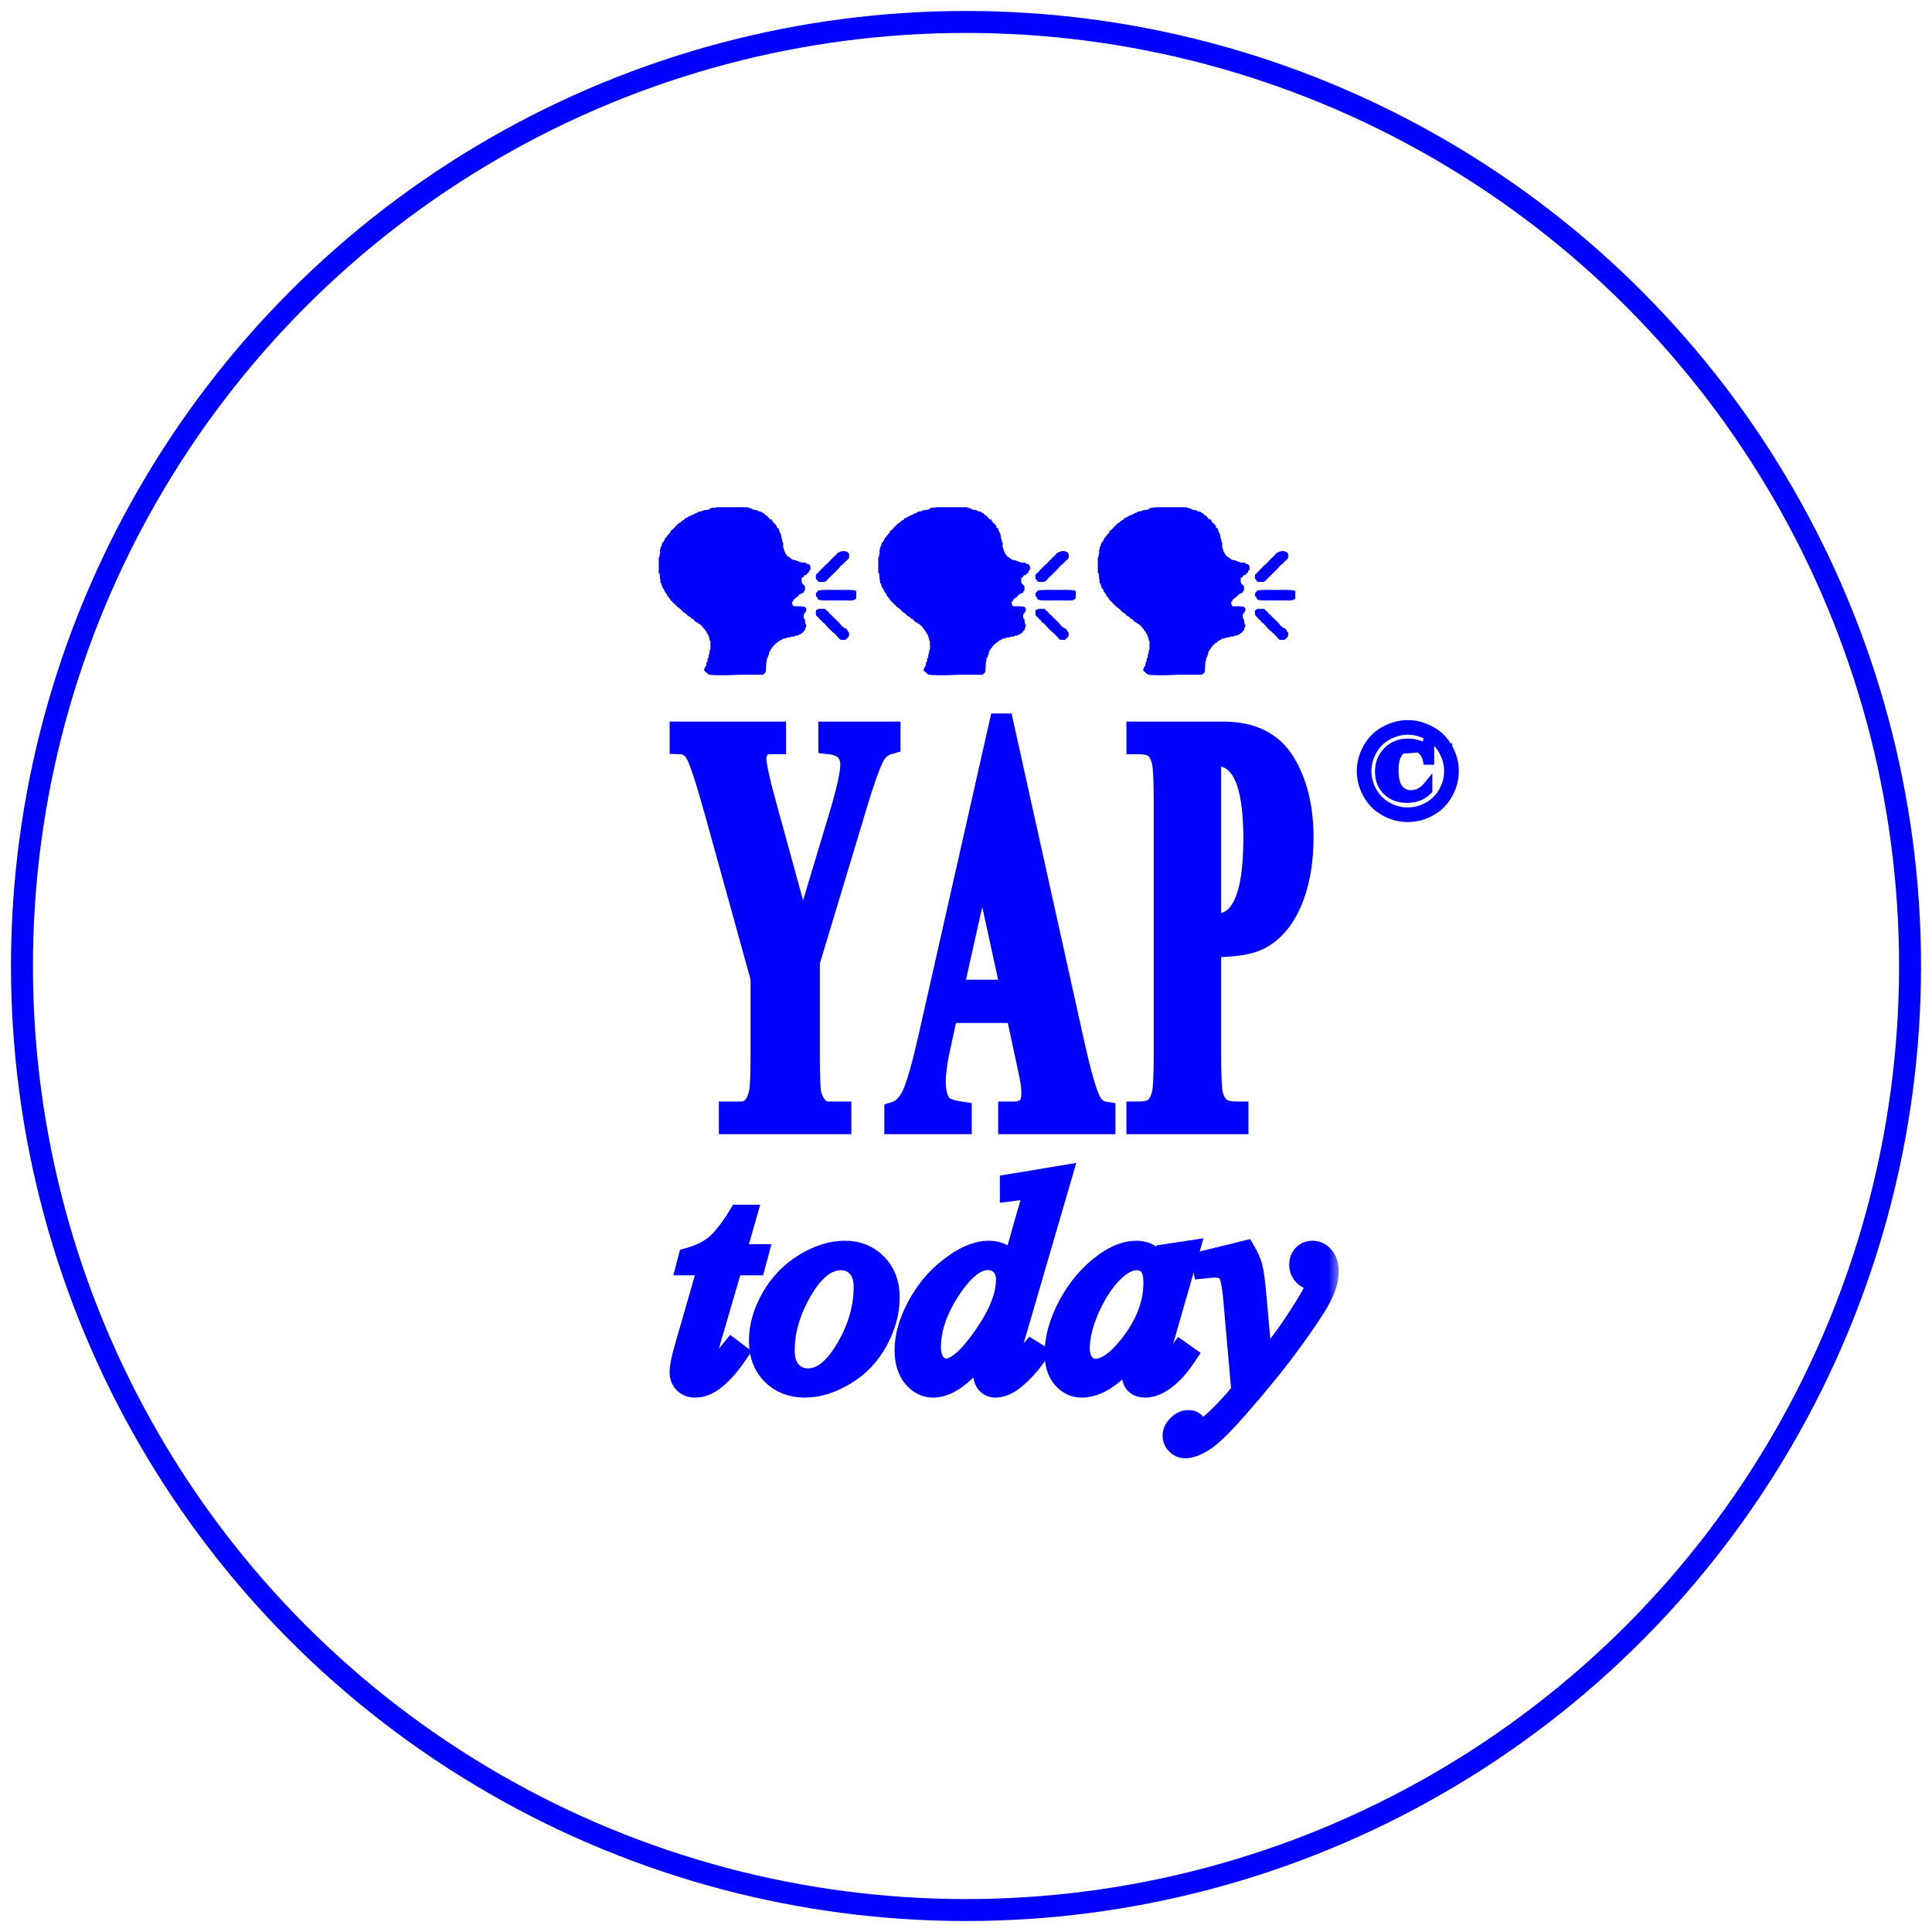 <svg width="88" height="88" viewBox="0 0 88 88" fill="none" xmlns="http://www.w3.org/2000/svg">
<circle cx="44" cy="44" r="43" stroke="#0000FF"/>
<mask id="path-2-outside-1_98_1067" maskUnits="userSpaceOnUse" x="30" y="32" width="31" height="35" fill="black">
<rect fill="white" x="30" y="32" width="31" height="35"/>
<path d="M33.964 55.372L33.448 57.172H34.486L34.374 57.589H33.342L32.204 61.492C32.081 61.911 32.019 62.182 32.019 62.305C32.019 62.38 32.036 62.438 32.072 62.477C32.107 62.517 32.149 62.537 32.197 62.537C32.308 62.537 32.453 62.46 32.634 62.305C32.74 62.217 32.976 61.946 33.342 61.492L33.56 61.657C33.154 62.248 32.771 62.665 32.409 62.907C32.162 63.075 31.913 63.159 31.662 63.159C31.468 63.159 31.309 63.099 31.185 62.98C31.062 62.857 31 62.7 31 62.511C31 62.272 31.071 61.908 31.212 61.419L32.316 57.589H31.317L31.384 57.331C31.869 57.198 32.272 57.002 32.594 56.742C32.916 56.477 33.276 56.021 33.673 55.372H33.964Z"/>
<path d="M40.48 59.084C40.48 59.745 40.303 60.4 39.951 61.048C39.602 61.697 39.115 62.211 38.489 62.59C37.862 62.969 37.254 63.159 36.663 63.159C36.059 63.159 35.565 62.967 35.181 62.583C34.802 62.195 34.612 61.695 34.612 61.081C34.612 60.433 34.797 59.783 35.168 59.13C35.543 58.477 36.041 57.961 36.663 57.582C37.289 57.203 37.893 57.013 38.475 57.013C39.058 57.013 39.536 57.205 39.911 57.589C40.29 57.972 40.48 58.471 40.48 59.084ZM39.382 58.627C39.382 58.217 39.28 57.904 39.077 57.688C38.879 57.467 38.621 57.357 38.303 57.357C37.655 57.357 37.057 57.822 36.511 58.753C35.968 59.679 35.697 60.601 35.697 61.518C35.697 61.937 35.803 62.261 36.014 62.491C36.226 62.715 36.493 62.828 36.815 62.828C37.437 62.828 38.019 62.367 38.561 61.445C39.108 60.519 39.382 59.58 39.382 58.627Z"/>
<path d="M48.319 53.593L46.043 61.399C45.92 61.822 45.858 62.1 45.858 62.233C45.858 62.277 45.876 62.319 45.911 62.358C45.951 62.398 45.99 62.418 46.03 62.418C46.087 62.418 46.156 62.389 46.235 62.332C46.385 62.226 46.637 61.961 46.989 61.538L47.214 61.677C46.897 62.118 46.575 62.475 46.248 62.749C45.927 63.022 45.624 63.159 45.342 63.159C45.192 63.159 45.069 63.106 44.972 63C44.875 62.894 44.826 62.744 44.826 62.55C44.826 62.299 44.892 61.961 45.025 61.538L45.283 60.718C44.643 61.706 44.061 62.389 43.536 62.769C43.175 63.029 42.828 63.159 42.498 63.159C42.162 63.159 41.869 63.011 41.618 62.715C41.371 62.416 41.247 62.01 41.247 61.498C41.247 60.841 41.457 60.14 41.876 59.395C42.295 58.649 42.848 58.043 43.536 57.575C44.079 57.2 44.577 57.013 45.031 57.013C45.269 57.013 45.474 57.062 45.647 57.159C45.819 57.256 45.988 57.417 46.156 57.642L46.804 55.339C46.853 55.176 46.892 55.046 46.923 54.949C46.976 54.773 47.003 54.627 47.003 54.512C47.003 54.42 46.97 54.343 46.903 54.281C46.811 54.206 46.692 54.168 46.546 54.168C46.445 54.168 46.277 54.184 46.043 54.215V53.97L48.319 53.593ZM45.865 58.29C45.865 58.008 45.783 57.78 45.62 57.608C45.457 57.436 45.25 57.35 44.998 57.35C44.443 57.35 43.863 57.809 43.258 58.726C42.659 59.644 42.359 60.521 42.359 61.359C42.359 61.69 42.431 61.944 42.577 62.12C42.722 62.292 42.897 62.378 43.1 62.378C43.558 62.378 44.134 61.882 44.826 60.89C45.519 59.897 45.865 59.031 45.865 58.29Z"/>
<path d="M54.121 57.013L52.831 61.498L52.685 62.1C52.672 62.158 52.666 62.206 52.666 62.246C52.666 62.316 52.688 62.378 52.732 62.431C52.767 62.471 52.811 62.491 52.864 62.491C52.921 62.491 52.996 62.455 53.089 62.385C53.261 62.257 53.49 61.992 53.777 61.591L54.002 61.75C53.697 62.208 53.384 62.559 53.062 62.801C52.74 63.04 52.443 63.159 52.169 63.159C51.98 63.159 51.836 63.11 51.739 63.013C51.647 62.921 51.6 62.784 51.6 62.603C51.6 62.387 51.649 62.102 51.746 61.75L51.885 61.254C51.307 62.008 50.776 62.535 50.291 62.835C49.942 63.051 49.6 63.159 49.265 63.159C48.943 63.159 48.665 63.026 48.432 62.762C48.198 62.493 48.081 62.125 48.081 61.657C48.081 60.956 48.291 60.217 48.709 59.441C49.133 58.66 49.669 58.036 50.317 57.569C50.824 57.198 51.303 57.013 51.752 57.013C52.022 57.013 52.244 57.084 52.421 57.225C52.602 57.366 52.738 57.6 52.831 57.926L53.069 57.172L54.121 57.013ZM51.766 57.357C51.483 57.357 51.184 57.489 50.866 57.754C50.416 58.129 50.015 58.684 49.662 59.421C49.314 60.158 49.139 60.824 49.139 61.419C49.139 61.719 49.214 61.957 49.364 62.133C49.514 62.305 49.686 62.391 49.88 62.391C50.361 62.391 50.884 62.036 51.448 61.326C52.202 60.383 52.58 59.414 52.58 58.422C52.58 58.047 52.507 57.776 52.361 57.608C52.216 57.441 52.017 57.357 51.766 57.357Z"/>
<path d="M56.701 57.013C56.851 57.269 56.955 57.509 57.012 57.734C57.069 57.955 57.127 58.391 57.184 59.044L57.475 62.299C57.739 61.981 58.123 61.478 58.626 60.791C58.868 60.455 59.168 59.999 59.526 59.421C59.742 59.068 59.874 58.821 59.923 58.68C59.949 58.61 59.962 58.537 59.962 58.462C59.962 58.413 59.947 58.374 59.916 58.343C59.885 58.312 59.803 58.277 59.671 58.237C59.543 58.193 59.435 58.116 59.347 58.005C59.263 57.891 59.221 57.761 59.221 57.615C59.221 57.434 59.274 57.289 59.38 57.178C59.486 57.068 59.618 57.013 59.777 57.013C59.971 57.013 60.136 57.095 60.273 57.258C60.41 57.417 60.478 57.637 60.478 57.919C60.478 58.268 60.359 58.667 60.121 59.117C59.883 59.562 59.424 60.248 58.745 61.174C58.066 62.1 57.243 63.11 56.278 64.204C55.611 64.958 55.118 65.432 54.796 65.626C54.474 65.825 54.198 65.924 53.969 65.924C53.832 65.924 53.713 65.871 53.611 65.765C53.506 65.664 53.453 65.545 53.453 65.408C53.453 65.236 53.526 65.079 53.671 64.938C53.812 64.797 53.967 64.727 54.134 64.727C54.222 64.727 54.295 64.746 54.352 64.786C54.388 64.808 54.427 64.87 54.471 64.971C54.511 65.077 54.549 65.148 54.584 65.183C54.606 65.205 54.633 65.216 54.663 65.216C54.69 65.216 54.736 65.194 54.802 65.15C55.045 65 55.327 64.762 55.649 64.436C56.072 64.003 56.386 63.651 56.588 63.377L56.218 59.183C56.156 58.49 56.064 58.069 55.94 57.919C55.817 57.769 55.609 57.694 55.318 57.694C55.226 57.694 55.06 57.708 54.822 57.734L54.763 57.489L56.701 57.013Z"/>
<path d="M40.514 33.367V33.853C40.218 33.932 39.991 34.102 39.833 34.365C39.612 34.732 39.264 35.734 38.787 37.369L36.842 43.812V48.116C36.842 49.034 36.867 49.607 36.915 49.835C36.964 50.053 37.059 50.25 37.2 50.425C37.345 50.591 37.537 50.675 37.775 50.675H38.278V51.16H33.244V50.675H33.713C33.978 50.675 34.187 50.583 34.342 50.399C34.456 50.276 34.547 50.067 34.613 49.769C34.661 49.559 34.686 49.008 34.686 48.116V44.547L32.575 36.923C32.157 35.419 31.861 34.535 31.689 34.273C31.517 34.002 31.288 33.862 31.001 33.853V33.367H35.301V33.853H35.109C34.849 33.853 34.666 33.927 34.56 34.076C34.459 34.225 34.408 34.382 34.408 34.548C34.408 34.863 34.584 35.655 34.937 36.923L36.558 42.815L38.172 37.448C38.573 36.136 38.774 35.266 38.774 34.837C38.774 34.601 38.717 34.404 38.602 34.246C38.452 34.028 38.176 33.897 37.775 33.853V33.367H40.514Z"/>
<path d="M46.309 46.095H43.14L42.763 47.827C42.64 48.404 42.578 48.881 42.578 49.257C42.578 49.756 42.679 50.123 42.882 50.36C43.001 50.5 43.295 50.605 43.762 50.675V51.16H40.779V50.675C41.1 50.578 41.365 50.316 41.572 49.887C41.78 49.45 42.035 48.553 42.34 47.197L45.548 33H45.674L48.909 47.591C49.218 48.973 49.471 49.843 49.67 50.202C49.82 50.473 50.031 50.631 50.305 50.675V51.16H45.965V50.675H46.144C46.492 50.675 46.737 50.578 46.878 50.386C46.975 50.246 47.023 50.045 47.023 49.782C47.023 49.625 47.01 49.463 46.984 49.297C46.975 49.218 46.909 48.89 46.785 48.313L46.309 46.095ZM46.084 45.124L44.748 38.996L43.372 45.124H46.084Z"/>
<path d="M55.122 43.103V48.037C55.122 48.999 55.151 49.607 55.208 49.861C55.27 50.106 55.375 50.303 55.525 50.451C55.68 50.6 55.96 50.675 56.365 50.675V51.16H51.807V50.675C52.222 50.675 52.502 50.6 52.648 50.451C52.798 50.294 52.901 50.093 52.959 49.848C53.02 49.603 53.051 48.999 53.051 48.037V36.49C53.051 35.528 53.02 34.925 52.959 34.679C52.901 34.426 52.798 34.225 52.648 34.076C52.498 33.927 52.218 33.853 51.807 33.853V33.367H55.717C57.005 33.367 57.929 33.822 58.489 34.732C59.049 35.642 59.329 36.779 59.329 38.144C59.329 39.298 59.148 40.287 58.787 41.109C58.425 41.931 57.927 42.491 57.292 42.789C56.864 42.998 56.141 43.103 55.122 43.103ZM55.122 34.391V42.08C55.267 42.097 55.378 42.106 55.453 42.106C55.991 42.106 56.405 41.791 56.696 41.161C56.987 40.523 57.133 39.539 57.133 38.209C57.133 36.888 56.987 35.922 56.696 35.309C56.405 34.697 55.971 34.391 55.393 34.391H55.122Z"/>
</mask>
<path d="M33.964 55.372L33.448 57.172H34.486L34.374 57.589H33.342L32.204 61.492C32.081 61.911 32.019 62.182 32.019 62.305C32.019 62.38 32.036 62.438 32.072 62.477C32.107 62.517 32.149 62.537 32.197 62.537C32.308 62.537 32.453 62.46 32.634 62.305C32.74 62.217 32.976 61.946 33.342 61.492L33.56 61.657C33.154 62.248 32.771 62.665 32.409 62.907C32.162 63.075 31.913 63.159 31.662 63.159C31.468 63.159 31.309 63.099 31.185 62.98C31.062 62.857 31 62.7 31 62.511C31 62.272 31.071 61.908 31.212 61.419L32.316 57.589H31.317L31.384 57.331C31.869 57.198 32.272 57.002 32.594 56.742C32.916 56.477 33.276 56.021 33.673 55.372H33.964Z" fill="#0000FF"/>
<path d="M40.48 59.084C40.48 59.745 40.303 60.4 39.951 61.048C39.602 61.697 39.115 62.211 38.489 62.59C37.862 62.969 37.254 63.159 36.663 63.159C36.059 63.159 35.565 62.967 35.181 62.583C34.802 62.195 34.612 61.695 34.612 61.081C34.612 60.433 34.797 59.783 35.168 59.13C35.543 58.477 36.041 57.961 36.663 57.582C37.289 57.203 37.893 57.013 38.475 57.013C39.058 57.013 39.536 57.205 39.911 57.589C40.29 57.972 40.48 58.471 40.48 59.084ZM39.382 58.627C39.382 58.217 39.28 57.904 39.077 57.688C38.879 57.467 38.621 57.357 38.303 57.357C37.655 57.357 37.057 57.822 36.511 58.753C35.968 59.679 35.697 60.601 35.697 61.518C35.697 61.937 35.803 62.261 36.014 62.491C36.226 62.715 36.493 62.828 36.815 62.828C37.437 62.828 38.019 62.367 38.561 61.445C39.108 60.519 39.382 59.58 39.382 58.627Z" fill="#0000FF"/>
<path d="M48.319 53.593L46.043 61.399C45.92 61.822 45.858 62.1 45.858 62.233C45.858 62.277 45.876 62.319 45.911 62.358C45.951 62.398 45.99 62.418 46.03 62.418C46.087 62.418 46.156 62.389 46.235 62.332C46.385 62.226 46.637 61.961 46.989 61.538L47.214 61.677C46.897 62.118 46.575 62.475 46.248 62.749C45.927 63.022 45.624 63.159 45.342 63.159C45.192 63.159 45.069 63.106 44.972 63C44.875 62.894 44.826 62.744 44.826 62.55C44.826 62.299 44.892 61.961 45.025 61.538L45.283 60.718C44.643 61.706 44.061 62.389 43.536 62.769C43.175 63.029 42.828 63.159 42.498 63.159C42.162 63.159 41.869 63.011 41.618 62.715C41.371 62.416 41.247 62.01 41.247 61.498C41.247 60.841 41.457 60.14 41.876 59.395C42.295 58.649 42.848 58.043 43.536 57.575C44.079 57.2 44.577 57.013 45.031 57.013C45.269 57.013 45.474 57.062 45.647 57.159C45.819 57.256 45.988 57.417 46.156 57.642L46.804 55.339C46.853 55.176 46.892 55.046 46.923 54.949C46.976 54.773 47.003 54.627 47.003 54.512C47.003 54.42 46.97 54.343 46.903 54.281C46.811 54.206 46.692 54.168 46.546 54.168C46.445 54.168 46.277 54.184 46.043 54.215V53.97L48.319 53.593ZM45.865 58.29C45.865 58.008 45.783 57.78 45.62 57.608C45.457 57.436 45.25 57.35 44.998 57.35C44.443 57.35 43.863 57.809 43.258 58.726C42.659 59.644 42.359 60.521 42.359 61.359C42.359 61.69 42.431 61.944 42.577 62.12C42.722 62.292 42.897 62.378 43.1 62.378C43.558 62.378 44.134 61.882 44.826 60.89C45.519 59.897 45.865 59.031 45.865 58.29Z" fill="#0000FF"/>
<path d="M54.121 57.013L52.831 61.498L52.685 62.1C52.672 62.158 52.666 62.206 52.666 62.246C52.666 62.316 52.688 62.378 52.732 62.431C52.767 62.471 52.811 62.491 52.864 62.491C52.921 62.491 52.996 62.455 53.089 62.385C53.261 62.257 53.49 61.992 53.777 61.591L54.002 61.75C53.697 62.208 53.384 62.559 53.062 62.801C52.74 63.04 52.443 63.159 52.169 63.159C51.98 63.159 51.836 63.11 51.739 63.013C51.647 62.921 51.6 62.784 51.6 62.603C51.6 62.387 51.649 62.102 51.746 61.75L51.885 61.254C51.307 62.008 50.776 62.535 50.291 62.835C49.942 63.051 49.6 63.159 49.265 63.159C48.943 63.159 48.665 63.026 48.432 62.762C48.198 62.493 48.081 62.125 48.081 61.657C48.081 60.956 48.291 60.217 48.709 59.441C49.133 58.66 49.669 58.036 50.317 57.569C50.824 57.198 51.303 57.013 51.752 57.013C52.022 57.013 52.244 57.084 52.421 57.225C52.602 57.366 52.738 57.6 52.831 57.926L53.069 57.172L54.121 57.013ZM51.766 57.357C51.483 57.357 51.184 57.489 50.866 57.754C50.416 58.129 50.015 58.684 49.662 59.421C49.314 60.158 49.139 60.824 49.139 61.419C49.139 61.719 49.214 61.957 49.364 62.133C49.514 62.305 49.686 62.391 49.88 62.391C50.361 62.391 50.884 62.036 51.448 61.326C52.202 60.383 52.58 59.414 52.58 58.422C52.58 58.047 52.507 57.776 52.361 57.608C52.216 57.441 52.017 57.357 51.766 57.357Z" fill="#0000FF"/>
<path d="M56.701 57.013C56.851 57.269 56.955 57.509 57.012 57.734C57.069 57.955 57.127 58.391 57.184 59.044L57.475 62.299C57.739 61.981 58.123 61.478 58.626 60.791C58.868 60.455 59.168 59.999 59.526 59.421C59.742 59.068 59.874 58.821 59.923 58.68C59.949 58.61 59.962 58.537 59.962 58.462C59.962 58.413 59.947 58.374 59.916 58.343C59.885 58.312 59.803 58.277 59.671 58.237C59.543 58.193 59.435 58.116 59.347 58.005C59.263 57.891 59.221 57.761 59.221 57.615C59.221 57.434 59.274 57.289 59.38 57.178C59.486 57.068 59.618 57.013 59.777 57.013C59.971 57.013 60.136 57.095 60.273 57.258C60.41 57.417 60.478 57.637 60.478 57.919C60.478 58.268 60.359 58.667 60.121 59.117C59.883 59.562 59.424 60.248 58.745 61.174C58.066 62.1 57.243 63.11 56.278 64.204C55.611 64.958 55.118 65.432 54.796 65.626C54.474 65.825 54.198 65.924 53.969 65.924C53.832 65.924 53.713 65.871 53.611 65.765C53.506 65.664 53.453 65.545 53.453 65.408C53.453 65.236 53.526 65.079 53.671 64.938C53.812 64.797 53.967 64.727 54.134 64.727C54.222 64.727 54.295 64.746 54.352 64.786C54.388 64.808 54.427 64.87 54.471 64.971C54.511 65.077 54.549 65.148 54.584 65.183C54.606 65.205 54.633 65.216 54.663 65.216C54.69 65.216 54.736 65.194 54.802 65.15C55.045 65 55.327 64.762 55.649 64.436C56.072 64.003 56.386 63.651 56.588 63.377L56.218 59.183C56.156 58.49 56.064 58.069 55.94 57.919C55.817 57.769 55.609 57.694 55.318 57.694C55.226 57.694 55.06 57.708 54.822 57.734L54.763 57.489L56.701 57.013Z" fill="#0000FF"/>
<path d="M40.514 33.367V33.853C40.218 33.932 39.991 34.102 39.833 34.365C39.612 34.732 39.264 35.734 38.787 37.369L36.842 43.812V48.116C36.842 49.034 36.867 49.607 36.915 49.835C36.964 50.053 37.059 50.25 37.2 50.425C37.345 50.591 37.537 50.675 37.775 50.675H38.278V51.16H33.244V50.675H33.713C33.978 50.675 34.187 50.583 34.342 50.399C34.456 50.276 34.547 50.067 34.613 49.769C34.661 49.559 34.686 49.008 34.686 48.116V44.547L32.575 36.923C32.157 35.419 31.861 34.535 31.689 34.273C31.517 34.002 31.288 33.862 31.001 33.853V33.367H35.301V33.853H35.109C34.849 33.853 34.666 33.927 34.56 34.076C34.459 34.225 34.408 34.382 34.408 34.548C34.408 34.863 34.584 35.655 34.937 36.923L36.558 42.815L38.172 37.448C38.573 36.136 38.774 35.266 38.774 34.837C38.774 34.601 38.717 34.404 38.602 34.246C38.452 34.028 38.176 33.897 37.775 33.853V33.367H40.514Z" fill="#0000FF"/>
<path d="M46.309 46.095H43.14L42.763 47.827C42.64 48.404 42.578 48.881 42.578 49.257C42.578 49.756 42.679 50.123 42.882 50.36C43.001 50.5 43.295 50.605 43.762 50.675V51.16H40.779V50.675C41.1 50.578 41.365 50.316 41.572 49.887C41.78 49.45 42.035 48.553 42.34 47.197L45.548 33H45.674L48.909 47.591C49.218 48.973 49.471 49.843 49.67 50.202C49.82 50.473 50.031 50.631 50.305 50.675V51.16H45.965V50.675H46.144C46.492 50.675 46.737 50.578 46.878 50.386C46.975 50.246 47.023 50.045 47.023 49.782C47.023 49.625 47.01 49.463 46.984 49.297C46.975 49.218 46.909 48.89 46.785 48.313L46.309 46.095ZM46.084 45.124L44.748 38.996L43.372 45.124H46.084Z" fill="#0000FF"/>
<path d="M55.122 43.103V48.037C55.122 48.999 55.151 49.607 55.208 49.861C55.27 50.106 55.375 50.303 55.525 50.451C55.68 50.6 55.96 50.675 56.365 50.675V51.16H51.807V50.675C52.222 50.675 52.502 50.6 52.648 50.451C52.798 50.294 52.901 50.093 52.959 49.848C53.02 49.603 53.051 48.999 53.051 48.037V36.49C53.051 35.528 53.02 34.925 52.959 34.679C52.901 34.426 52.798 34.225 52.648 34.076C52.498 33.927 52.218 33.853 51.807 33.853V33.367H55.717C57.005 33.367 57.929 33.822 58.489 34.732C59.049 35.642 59.329 36.779 59.329 38.144C59.329 39.298 59.148 40.287 58.787 41.109C58.425 41.931 57.927 42.491 57.292 42.789C56.864 42.998 56.141 43.103 55.122 43.103ZM55.122 34.391V42.08C55.267 42.097 55.378 42.106 55.453 42.106C55.991 42.106 56.405 41.791 56.696 41.161C56.987 40.523 57.133 39.539 57.133 38.209C57.133 36.888 56.987 35.922 56.696 35.309C56.405 34.697 55.971 34.391 55.393 34.391H55.122Z" fill="#0000FF"/>
<path d="M33.964 55.372L33.448 57.172H34.486L34.374 57.589H33.342L32.204 61.492C32.081 61.911 32.019 62.182 32.019 62.305C32.019 62.38 32.036 62.438 32.072 62.477C32.107 62.517 32.149 62.537 32.197 62.537C32.308 62.537 32.453 62.46 32.634 62.305C32.74 62.217 32.976 61.946 33.342 61.492L33.56 61.657C33.154 62.248 32.771 62.665 32.409 62.907C32.162 63.075 31.913 63.159 31.662 63.159C31.468 63.159 31.309 63.099 31.185 62.98C31.062 62.857 31 62.7 31 62.511C31 62.272 31.071 61.908 31.212 61.419L32.316 57.589H31.317L31.384 57.331C31.869 57.198 32.272 57.002 32.594 56.742C32.916 56.477 33.276 56.021 33.673 55.372H33.964Z" stroke="#0000FF" mask="url(#path-2-outside-1_98_1067)"/>
<path d="M40.48 59.084C40.48 59.745 40.303 60.4 39.951 61.048C39.602 61.697 39.115 62.211 38.489 62.59C37.862 62.969 37.254 63.159 36.663 63.159C36.059 63.159 35.565 62.967 35.181 62.583C34.802 62.195 34.612 61.695 34.612 61.081C34.612 60.433 34.797 59.783 35.168 59.13C35.543 58.477 36.041 57.961 36.663 57.582C37.289 57.203 37.893 57.013 38.475 57.013C39.058 57.013 39.536 57.205 39.911 57.589C40.29 57.972 40.48 58.471 40.48 59.084ZM39.382 58.627C39.382 58.217 39.28 57.904 39.077 57.688C38.879 57.467 38.621 57.357 38.303 57.357C37.655 57.357 37.057 57.822 36.511 58.753C35.968 59.679 35.697 60.601 35.697 61.518C35.697 61.937 35.803 62.261 36.014 62.491C36.226 62.715 36.493 62.828 36.815 62.828C37.437 62.828 38.019 62.367 38.561 61.445C39.108 60.519 39.382 59.58 39.382 58.627Z" stroke="#0000FF" mask="url(#path-2-outside-1_98_1067)"/>
<path d="M48.319 53.593L46.043 61.399C45.92 61.822 45.858 62.1 45.858 62.233C45.858 62.277 45.876 62.319 45.911 62.358C45.951 62.398 45.99 62.418 46.03 62.418C46.087 62.418 46.156 62.389 46.235 62.332C46.385 62.226 46.637 61.961 46.989 61.538L47.214 61.677C46.897 62.118 46.575 62.475 46.248 62.749C45.927 63.022 45.624 63.159 45.342 63.159C45.192 63.159 45.069 63.106 44.972 63C44.875 62.894 44.826 62.744 44.826 62.55C44.826 62.299 44.892 61.961 45.025 61.538L45.283 60.718C44.643 61.706 44.061 62.389 43.536 62.769C43.175 63.029 42.828 63.159 42.498 63.159C42.162 63.159 41.869 63.011 41.618 62.715C41.371 62.416 41.247 62.01 41.247 61.498C41.247 60.841 41.457 60.14 41.876 59.395C42.295 58.649 42.848 58.043 43.536 57.575C44.079 57.2 44.577 57.013 45.031 57.013C45.269 57.013 45.474 57.062 45.647 57.159C45.819 57.256 45.988 57.417 46.156 57.642L46.804 55.339C46.853 55.176 46.892 55.046 46.923 54.949C46.976 54.773 47.003 54.627 47.003 54.512C47.003 54.42 46.97 54.343 46.903 54.281C46.811 54.206 46.692 54.168 46.546 54.168C46.445 54.168 46.277 54.184 46.043 54.215V53.97L48.319 53.593ZM45.865 58.29C45.865 58.008 45.783 57.78 45.62 57.608C45.457 57.436 45.25 57.35 44.998 57.35C44.443 57.35 43.863 57.809 43.258 58.726C42.659 59.644 42.359 60.521 42.359 61.359C42.359 61.69 42.431 61.944 42.577 62.12C42.722 62.292 42.897 62.378 43.1 62.378C43.558 62.378 44.134 61.882 44.826 60.89C45.519 59.897 45.865 59.031 45.865 58.29Z" stroke="#0000FF" mask="url(#path-2-outside-1_98_1067)"/>
<path d="M54.121 57.013L52.831 61.498L52.685 62.1C52.672 62.158 52.666 62.206 52.666 62.246C52.666 62.316 52.688 62.378 52.732 62.431C52.767 62.471 52.811 62.491 52.864 62.491C52.921 62.491 52.996 62.455 53.089 62.385C53.261 62.257 53.49 61.992 53.777 61.591L54.002 61.75C53.697 62.208 53.384 62.559 53.062 62.801C52.74 63.04 52.443 63.159 52.169 63.159C51.98 63.159 51.836 63.11 51.739 63.013C51.647 62.921 51.6 62.784 51.6 62.603C51.6 62.387 51.649 62.102 51.746 61.75L51.885 61.254C51.307 62.008 50.776 62.535 50.291 62.835C49.942 63.051 49.6 63.159 49.265 63.159C48.943 63.159 48.665 63.026 48.432 62.762C48.198 62.493 48.081 62.125 48.081 61.657C48.081 60.956 48.291 60.217 48.709 59.441C49.133 58.66 49.669 58.036 50.317 57.569C50.824 57.198 51.303 57.013 51.752 57.013C52.022 57.013 52.244 57.084 52.421 57.225C52.602 57.366 52.738 57.6 52.831 57.926L53.069 57.172L54.121 57.013ZM51.766 57.357C51.483 57.357 51.184 57.489 50.866 57.754C50.416 58.129 50.015 58.684 49.662 59.421C49.314 60.158 49.139 60.824 49.139 61.419C49.139 61.719 49.214 61.957 49.364 62.133C49.514 62.305 49.686 62.391 49.88 62.391C50.361 62.391 50.884 62.036 51.448 61.326C52.202 60.383 52.58 59.414 52.58 58.422C52.58 58.047 52.507 57.776 52.361 57.608C52.216 57.441 52.017 57.357 51.766 57.357Z" stroke="#0000FF" mask="url(#path-2-outside-1_98_1067)"/>
<path d="M56.701 57.013C56.851 57.269 56.955 57.509 57.012 57.734C57.069 57.955 57.127 58.391 57.184 59.044L57.475 62.299C57.739 61.981 58.123 61.478 58.626 60.791C58.868 60.455 59.168 59.999 59.526 59.421C59.742 59.068 59.874 58.821 59.923 58.68C59.949 58.61 59.962 58.537 59.962 58.462C59.962 58.413 59.947 58.374 59.916 58.343C59.885 58.312 59.803 58.277 59.671 58.237C59.543 58.193 59.435 58.116 59.347 58.005C59.263 57.891 59.221 57.761 59.221 57.615C59.221 57.434 59.274 57.289 59.38 57.178C59.486 57.068 59.618 57.013 59.777 57.013C59.971 57.013 60.136 57.095 60.273 57.258C60.41 57.417 60.478 57.637 60.478 57.919C60.478 58.268 60.359 58.667 60.121 59.117C59.883 59.562 59.424 60.248 58.745 61.174C58.066 62.1 57.243 63.11 56.278 64.204C55.611 64.958 55.118 65.432 54.796 65.626C54.474 65.825 54.198 65.924 53.969 65.924C53.832 65.924 53.713 65.871 53.611 65.765C53.506 65.664 53.453 65.545 53.453 65.408C53.453 65.236 53.526 65.079 53.671 64.938C53.812 64.797 53.967 64.727 54.134 64.727C54.222 64.727 54.295 64.746 54.352 64.786C54.388 64.808 54.427 64.87 54.471 64.971C54.511 65.077 54.549 65.148 54.584 65.183C54.606 65.205 54.633 65.216 54.663 65.216C54.69 65.216 54.736 65.194 54.802 65.15C55.045 65 55.327 64.762 55.649 64.436C56.072 64.003 56.386 63.651 56.588 63.377L56.218 59.183C56.156 58.49 56.064 58.069 55.94 57.919C55.817 57.769 55.609 57.694 55.318 57.694C55.226 57.694 55.06 57.708 54.822 57.734L54.763 57.489L56.701 57.013Z" stroke="#0000FF" mask="url(#path-2-outside-1_98_1067)"/>
<path d="M40.514 33.367V33.853C40.218 33.932 39.991 34.102 39.833 34.365C39.612 34.732 39.264 35.734 38.787 37.369L36.842 43.812V48.116C36.842 49.034 36.867 49.607 36.915 49.835C36.964 50.053 37.059 50.25 37.2 50.425C37.345 50.591 37.537 50.675 37.775 50.675H38.278V51.16H33.244V50.675H33.713C33.978 50.675 34.187 50.583 34.342 50.399C34.456 50.276 34.547 50.067 34.613 49.769C34.661 49.559 34.686 49.008 34.686 48.116V44.547L32.575 36.923C32.157 35.419 31.861 34.535 31.689 34.273C31.517 34.002 31.288 33.862 31.001 33.853V33.367H35.301V33.853H35.109C34.849 33.853 34.666 33.927 34.56 34.076C34.459 34.225 34.408 34.382 34.408 34.548C34.408 34.863 34.584 35.655 34.937 36.923L36.558 42.815L38.172 37.448C38.573 36.136 38.774 35.266 38.774 34.837C38.774 34.601 38.717 34.404 38.602 34.246C38.452 34.028 38.176 33.897 37.775 33.853V33.367H40.514Z" stroke="#0000FF" mask="url(#path-2-outside-1_98_1067)"/>
<path d="M46.309 46.095H43.14L42.763 47.827C42.64 48.404 42.578 48.881 42.578 49.257C42.578 49.756 42.679 50.123 42.882 50.36C43.001 50.5 43.295 50.605 43.762 50.675V51.16H40.779V50.675C41.1 50.578 41.365 50.316 41.572 49.887C41.78 49.45 42.035 48.553 42.34 47.197L45.548 33H45.674L48.909 47.591C49.218 48.973 49.471 49.843 49.67 50.202C49.82 50.473 50.031 50.631 50.305 50.675V51.16H45.965V50.675H46.144C46.492 50.675 46.737 50.578 46.878 50.386C46.975 50.246 47.023 50.045 47.023 49.782C47.023 49.625 47.01 49.463 46.984 49.297C46.975 49.218 46.909 48.89 46.785 48.313L46.309 46.095ZM46.084 45.124L44.748 38.996L43.372 45.124H46.084Z" stroke="#0000FF" mask="url(#path-2-outside-1_98_1067)"/>
<path d="M55.122 43.103V48.037C55.122 48.999 55.151 49.607 55.208 49.861C55.27 50.106 55.375 50.303 55.525 50.451C55.68 50.6 55.96 50.675 56.365 50.675V51.16H51.807V50.675C52.222 50.675 52.502 50.6 52.648 50.451C52.798 50.294 52.901 50.093 52.959 49.848C53.02 49.603 53.051 48.999 53.051 48.037V36.49C53.051 35.528 53.02 34.925 52.959 34.679C52.901 34.426 52.798 34.225 52.648 34.076C52.498 33.927 52.218 33.853 51.807 33.853V33.367H55.717C57.005 33.367 57.929 33.822 58.489 34.732C59.049 35.642 59.329 36.779 59.329 38.144C59.329 39.298 59.148 40.287 58.787 41.109C58.425 41.931 57.927 42.491 57.292 42.789C56.864 42.998 56.141 43.103 55.122 43.103ZM55.122 34.391V42.08C55.267 42.097 55.378 42.106 55.453 42.106C55.991 42.106 56.405 41.791 56.696 41.161C56.987 40.523 57.133 39.539 57.133 38.209C57.133 36.888 56.987 35.922 56.696 35.309C56.405 34.697 55.971 34.391 55.393 34.391H55.122Z" stroke="#0000FF" mask="url(#path-2-outside-1_98_1067)"/>
<path d="M42.627 23.103C43.099 23.103 43.571 23.103 44.043 23.103C44.052 23.109 44.062 23.12 44.071 23.121C44.103 23.122 44.13 23.134 44.159 23.146C44.21 23.167 44.268 23.169 44.308 23.216C44.312 23.221 44.326 23.216 44.336 23.218C44.408 23.229 44.486 23.223 44.544 23.285C44.552 23.294 44.574 23.295 44.589 23.294C44.64 23.29 44.68 23.31 44.716 23.345C44.727 23.355 44.741 23.367 44.755 23.369C44.804 23.377 44.823 23.414 44.851 23.448C44.875 23.477 44.928 23.476 44.955 23.512C44.958 23.517 44.958 23.525 44.961 23.529C44.992 23.569 45.037 23.595 45.057 23.644C45.06 23.653 45.085 23.657 45.099 23.657C45.145 23.655 45.174 23.668 45.173 23.72C45.173 23.73 45.181 23.743 45.188 23.751C45.23 23.796 45.267 23.845 45.315 23.881C45.368 23.922 45.381 23.974 45.386 24.031C45.398 24.037 45.406 24.043 45.415 24.046C45.464 24.062 45.487 24.093 45.48 24.147C45.478 24.161 45.492 24.178 45.499 24.194C45.52 24.237 45.531 24.286 45.57 24.32C45.576 24.326 45.57 24.344 45.569 24.357C45.569 24.367 45.565 24.384 45.57 24.388C45.6 24.413 45.591 24.445 45.593 24.477C45.594 24.495 45.591 24.522 45.601 24.531C45.639 24.564 45.63 24.606 45.632 24.646C45.632 24.658 45.633 24.678 45.639 24.681C45.679 24.698 45.668 24.732 45.67 24.762C45.676 24.842 45.647 24.927 45.707 24.999C45.712 25.005 45.706 25.018 45.709 25.027C45.715 25.055 45.713 25.093 45.73 25.107C45.771 25.138 45.76 25.184 45.779 25.219C45.797 25.229 45.818 25.241 45.821 25.257C45.826 25.279 45.841 25.293 45.85 25.309C45.871 25.349 45.906 25.354 45.939 25.371C45.97 25.388 45.993 25.42 46.024 25.438C46.058 25.457 46.081 25.49 46.123 25.501C46.179 25.515 46.245 25.502 46.29 25.55C46.353 25.537 46.396 25.607 46.46 25.591C46.493 25.65 46.549 25.622 46.596 25.626C46.633 25.63 46.672 25.627 46.712 25.627C46.719 25.646 46.725 25.663 46.732 25.68C46.742 25.682 46.752 25.683 46.761 25.684C46.867 25.694 46.914 25.744 46.914 25.847C46.914 25.884 46.914 25.922 46.914 25.961C46.881 25.972 46.858 25.982 46.849 26.02C46.841 26.056 46.836 26.103 46.783 26.114C46.776 26.115 46.769 26.126 46.764 26.134C46.735 26.182 46.697 26.213 46.634 26.201C46.611 26.261 46.586 26.316 46.512 26.324C46.512 26.368 46.513 26.409 46.512 26.45C46.509 26.524 46.537 26.593 46.593 26.63C46.661 26.674 46.672 26.727 46.665 26.797C46.662 26.829 46.665 26.861 46.665 26.901C46.607 26.906 46.606 26.953 46.605 26.989C46.538 27.019 46.479 27.045 46.42 27.072C46.369 27.163 46.274 27.208 46.198 27.272C46.166 27.299 46.123 27.324 46.128 27.379C46.132 27.418 46.084 27.396 46.079 27.407C46.049 27.502 46.112 27.553 46.141 27.616C46.225 27.616 46.305 27.616 46.385 27.615C46.464 27.614 46.542 27.623 46.62 27.631C46.677 27.637 46.699 27.68 46.715 27.709C46.734 27.741 46.727 27.798 46.712 27.837C46.696 27.878 46.657 27.911 46.63 27.948C46.621 27.96 46.608 27.975 46.609 27.988C46.616 28.063 46.576 28.149 46.655 28.21C46.662 28.216 46.663 28.233 46.665 28.245C46.672 28.291 46.677 28.338 46.684 28.384C46.687 28.402 46.688 28.428 46.699 28.434C46.727 28.448 46.721 28.47 46.722 28.491C46.725 28.558 46.664 28.609 46.677 28.679C46.679 28.685 46.66 28.696 46.651 28.704C46.643 28.712 46.632 28.719 46.626 28.729C46.571 28.823 46.489 28.883 46.387 28.916C46.375 28.92 46.362 28.924 46.353 28.932C46.315 28.969 46.273 28.954 46.23 28.943C46.218 28.983 46.19 28.994 46.15 28.994C46.11 28.993 46.066 28.993 46.031 29.009C46.004 29.022 45.98 29.028 45.952 29.032C45.906 29.037 45.846 29.032 45.817 29.059C45.779 29.094 45.744 29.084 45.706 29.088C45.691 29.089 45.675 29.088 45.66 29.088C45.642 29.116 45.622 29.136 45.598 29.145C45.544 29.166 45.488 29.179 45.45 29.234C45.434 29.257 45.406 29.282 45.369 29.288C45.351 29.291 45.336 29.313 45.321 29.328C45.285 29.364 45.248 29.399 45.215 29.438C45.182 29.478 45.156 29.522 45.125 29.563C45.114 29.577 45.084 29.593 45.085 29.596C45.115 29.647 45.064 29.652 45.038 29.677C45.055 29.772 44.993 29.851 44.974 29.942C44.972 29.951 44.958 29.962 44.947 29.966C44.931 29.972 44.93 29.976 44.935 29.992C44.94 30.005 44.941 30.023 44.937 30.037C44.895 30.176 44.893 30.321 44.886 30.465C44.882 30.554 44.895 30.644 44.791 30.689C44.779 30.733 44.744 30.732 44.707 30.733C44.234 30.743 43.76 30.718 43.286 30.749C43.035 30.765 42.782 30.753 42.53 30.751C42.455 30.75 42.38 30.741 42.305 30.731C42.283 30.727 42.262 30.709 42.243 30.693C42.185 30.644 42.127 30.593 42.085 30.557C42.04 30.474 42.118 30.436 42.117 30.377C42.117 30.363 42.148 30.349 42.163 30.337C42.176 30.256 42.163 30.168 42.236 30.105C42.219 30.032 42.215 30.008 42.253 29.977C42.281 29.953 42.28 29.932 42.282 29.904C42.283 29.87 42.273 29.825 42.291 29.803C42.325 29.762 42.317 29.72 42.32 29.677C42.322 29.653 42.321 29.618 42.336 29.609C42.36 29.592 42.358 29.573 42.358 29.552C42.359 29.447 42.359 29.341 42.358 29.236C42.358 29.221 42.358 29.196 42.35 29.192C42.31 29.174 42.322 29.14 42.32 29.111C42.318 29.092 42.32 29.063 42.31 29.058C42.275 29.041 42.282 29.012 42.282 28.985C42.281 28.963 42.285 28.939 42.255 28.932C42.25 28.874 42.176 28.849 42.185 28.784C42.139 28.744 42.107 28.694 42.087 28.637C42.032 28.643 42.039 28.589 42.016 28.565C41.976 28.524 41.939 28.483 41.896 28.446C41.852 28.409 41.786 28.404 41.755 28.347C41.754 28.345 41.75 28.343 41.747 28.344C41.686 28.348 41.664 28.299 41.627 28.265C41.599 28.24 41.585 28.193 41.54 28.191C41.507 28.189 41.492 28.173 41.474 28.147C41.454 28.118 41.423 28.083 41.393 28.079C41.344 28.072 41.322 28.042 41.294 28.013C41.281 27.999 41.276 27.976 41.262 27.967C41.178 27.918 41.098 27.865 41.038 27.787C40.985 27.718 40.901 27.689 40.84 27.627C40.753 27.538 40.663 27.452 40.575 27.363C40.55 27.336 40.51 27.322 40.519 27.274C40.52 27.268 40.51 27.256 40.503 27.254C40.446 27.242 40.46 27.156 40.396 27.149C40.392 27.149 40.387 27.133 40.388 27.125C40.392 27.091 40.373 27.071 40.353 27.045C40.322 27.002 40.283 26.963 40.266 26.91C40.251 26.864 40.245 26.813 40.188 26.792C40.18 26.789 40.179 26.764 40.177 26.749C40.17 26.696 40.119 26.655 40.135 26.595C40.136 26.591 40.129 26.582 40.124 26.58C40.065 26.555 40.08 26.506 40.084 26.46C40.086 26.446 40.088 26.429 40.082 26.419C40.057 26.381 40.064 26.339 40.061 26.299C40.056 26.239 40.047 26.18 40.041 26.122C39.978 26.082 40.006 26.019 40.005 25.967C40.002 25.817 40.003 25.667 40.005 25.517C40.006 25.459 39.985 25.395 40.039 25.347C40.043 25.344 40.041 25.335 40.042 25.329C40.051 25.295 40.031 25.259 40.061 25.223C40.078 25.202 40.062 25.154 40.062 25.119C40.06 25.081 40.056 25.041 40.083 25.01C40.107 24.982 40.067 24.956 40.084 24.931C40.1 24.908 40.123 24.888 40.136 24.864C40.144 24.848 40.133 24.824 40.139 24.807C40.154 24.768 40.165 24.713 40.195 24.697C40.23 24.677 40.243 24.654 40.254 24.622C40.265 24.589 40.278 24.557 40.292 24.526C40.297 24.516 40.305 24.506 40.314 24.5C40.364 24.466 40.364 24.466 40.389 24.408C40.393 24.398 40.404 24.391 40.411 24.382C40.447 24.343 40.483 24.305 40.516 24.264C40.527 24.25 40.538 24.232 40.539 24.215C40.541 24.181 40.554 24.162 40.586 24.152C40.601 24.148 40.617 24.14 40.627 24.129C40.667 24.087 40.705 24.042 40.745 23.999C40.78 23.962 40.816 23.925 40.853 23.891C40.891 23.856 40.929 23.823 40.978 23.799C41.02 23.778 41.05 23.735 41.086 23.702C41.09 23.698 41.097 23.697 41.103 23.697C41.164 23.695 41.181 23.647 41.204 23.602C41.237 23.596 41.272 23.606 41.303 23.567C41.328 23.534 41.386 23.53 41.421 23.502C41.468 23.465 41.526 23.463 41.576 23.438C41.638 23.407 41.695 23.363 41.766 23.35C41.771 23.349 41.778 23.345 41.781 23.34C41.807 23.293 41.851 23.293 41.896 23.294C41.941 23.296 41.981 23.279 42.02 23.259C42.037 23.251 42.053 23.24 42.071 23.238C42.133 23.229 42.195 23.225 42.257 23.217C42.275 23.215 42.297 23.211 42.309 23.199C42.373 23.131 42.451 23.112 42.541 23.122C42.559 23.124 42.579 23.124 42.598 23.121C42.608 23.119 42.617 23.109 42.627 23.103V23.103Z" fill="#0000FF"/>
<path d="M49 27.252C48.934 27.33 48.85 27.35 48.751 27.35C48.337 27.347 47.923 27.349 47.509 27.347C47.447 27.347 47.384 27.34 47.323 27.327C47.278 27.318 47.245 27.285 47.24 27.236C47.237 27.21 47.231 27.197 47.203 27.192C47.191 27.191 47.177 27.172 47.175 27.16C47.168 27.123 47.166 27.085 47.162 27.048C47.158 27.006 47.189 26.989 47.215 26.965C47.237 26.945 47.253 26.918 47.274 26.892C47.602 26.849 47.935 26.877 48.267 26.87C48.407 26.867 48.548 26.867 48.688 26.871C48.769 26.872 48.851 26.88 48.931 26.891C48.955 26.894 48.977 26.915 49 26.927V27.252L49 27.252Z" fill="#0000FF"/>
<path d="M47.242 26.478C47.236 26.448 47.245 26.419 47.208 26.403C47.17 26.388 47.157 26.351 47.162 26.308C47.165 26.279 47.163 26.25 47.162 26.222C47.16 26.184 47.172 26.163 47.207 26.138C47.258 26.101 47.295 26.045 47.34 25.998C47.405 25.931 47.472 25.864 47.538 25.797C47.559 25.775 47.58 25.752 47.603 25.733C47.624 25.715 47.648 25.7 47.671 25.684C47.675 25.681 47.687 25.681 47.688 25.679C47.697 25.619 47.756 25.601 47.787 25.561C47.851 25.479 47.932 25.413 48.005 25.34C48.021 25.325 48.044 25.314 48.054 25.297C48.111 25.202 48.206 25.149 48.302 25.119C48.39 25.092 48.494 25.09 48.58 25.134C48.629 25.16 48.689 25.201 48.675 25.279C48.672 25.294 48.672 25.311 48.675 25.326C48.694 25.405 48.648 25.458 48.596 25.501C48.538 25.551 48.484 25.603 48.433 25.661C48.408 25.69 48.375 25.715 48.343 25.738C48.307 25.764 48.277 25.791 48.253 25.83C48.224 25.875 48.181 25.911 48.143 25.95C48.061 26.033 47.982 26.119 47.895 26.196C47.851 26.235 47.809 26.275 47.768 26.316C47.724 26.358 47.691 26.41 47.645 26.451C47.616 26.477 47.575 26.502 47.538 26.504C47.441 26.507 47.341 26.525 47.242 26.478L47.242 26.478Z" fill="#0000FF"/>
<path d="M47.588 27.73C47.61 27.752 47.609 27.779 47.636 27.799C47.691 27.838 47.758 27.873 47.779 27.948C47.78 27.952 47.787 27.957 47.793 27.959C47.857 27.979 47.885 28.038 47.927 28.082C47.977 28.133 48.034 28.177 48.083 28.229C48.164 28.312 48.256 28.385 48.317 28.487C48.331 28.509 48.36 28.522 48.382 28.539C48.404 28.556 48.425 28.574 48.446 28.592C48.453 28.597 48.46 28.608 48.466 28.608C48.528 28.602 48.553 28.654 48.588 28.688C48.602 28.702 48.608 28.725 48.617 28.744C48.622 28.755 48.622 28.775 48.629 28.777C48.689 28.797 48.674 28.847 48.674 28.889C48.675 28.994 48.652 29.032 48.559 29.09C48.55 29.096 48.543 29.108 48.537 29.118C48.523 29.139 48.505 29.147 48.48 29.146C48.445 29.144 48.41 29.145 48.375 29.145C48.268 29.145 48.269 29.135 48.191 29.051C48.142 28.997 48.096 28.939 48.043 28.889C47.968 28.82 47.889 28.756 47.816 28.685C47.789 28.66 47.765 28.633 47.738 28.608C47.708 28.581 47.688 28.545 47.66 28.517C47.6 28.454 47.546 28.384 47.468 28.34C47.448 28.328 47.434 28.305 47.421 28.284C47.405 28.256 47.395 28.226 47.355 28.225C47.347 28.225 47.337 28.209 47.332 28.199C47.304 28.147 47.26 28.109 47.214 28.073C47.198 28.06 47.182 28.041 47.176 28.021C47.152 27.951 47.157 27.879 47.173 27.808C47.177 27.789 47.186 27.767 47.217 27.768C47.259 27.769 47.281 27.714 47.334 27.728C47.372 27.738 47.416 27.73 47.457 27.73C47.502 27.73 47.546 27.73 47.588 27.73L47.588 27.73Z" fill="#0000FF"/>
<path d="M32.627 23.103C33.099 23.103 33.571 23.103 34.043 23.103C34.052 23.109 34.062 23.12 34.071 23.121C34.103 23.122 34.13 23.134 34.159 23.146C34.21 23.167 34.268 23.169 34.308 23.216C34.312 23.221 34.326 23.216 34.336 23.218C34.408 23.229 34.486 23.223 34.544 23.285C34.552 23.294 34.574 23.295 34.589 23.294C34.64 23.29 34.68 23.31 34.716 23.345C34.727 23.355 34.741 23.367 34.755 23.369C34.804 23.377 34.823 23.414 34.851 23.448C34.875 23.477 34.928 23.476 34.955 23.512C34.958 23.517 34.958 23.525 34.961 23.529C34.992 23.569 35.037 23.595 35.057 23.644C35.06 23.653 35.085 23.657 35.099 23.657C35.145 23.655 35.174 23.668 35.173 23.72C35.173 23.73 35.181 23.743 35.188 23.751C35.23 23.796 35.267 23.845 35.315 23.881C35.368 23.922 35.381 23.974 35.386 24.031C35.398 24.037 35.406 24.043 35.415 24.046C35.464 24.062 35.487 24.093 35.48 24.147C35.478 24.161 35.492 24.178 35.499 24.194C35.52 24.237 35.531 24.286 35.57 24.32C35.576 24.326 35.57 24.344 35.569 24.357C35.569 24.367 35.565 24.384 35.57 24.388C35.6 24.413 35.591 24.445 35.593 24.477C35.594 24.495 35.591 24.522 35.601 24.531C35.639 24.564 35.63 24.606 35.632 24.646C35.632 24.658 35.633 24.678 35.639 24.681C35.679 24.698 35.668 24.732 35.67 24.762C35.676 24.842 35.647 24.927 35.707 24.999C35.712 25.005 35.706 25.018 35.709 25.027C35.715 25.055 35.713 25.093 35.73 25.107C35.771 25.138 35.76 25.184 35.779 25.219C35.797 25.229 35.818 25.241 35.821 25.257C35.826 25.279 35.841 25.293 35.85 25.309C35.871 25.349 35.906 25.354 35.939 25.371C35.97 25.388 35.993 25.42 36.024 25.438C36.058 25.457 36.081 25.49 36.123 25.501C36.179 25.515 36.245 25.502 36.29 25.55C36.353 25.537 36.396 25.607 36.46 25.591C36.493 25.65 36.549 25.622 36.596 25.626C36.633 25.63 36.672 25.627 36.712 25.627C36.719 25.646 36.725 25.663 36.732 25.68C36.742 25.682 36.752 25.683 36.761 25.684C36.867 25.694 36.914 25.744 36.914 25.847C36.914 25.884 36.914 25.922 36.914 25.961C36.881 25.972 36.858 25.982 36.849 26.02C36.841 26.056 36.836 26.103 36.783 26.114C36.776 26.115 36.769 26.126 36.764 26.134C36.735 26.182 36.697 26.213 36.634 26.201C36.611 26.261 36.586 26.316 36.512 26.324C36.512 26.368 36.513 26.409 36.512 26.45C36.509 26.524 36.537 26.593 36.593 26.63C36.661 26.674 36.672 26.727 36.665 26.797C36.662 26.829 36.665 26.861 36.665 26.901C36.607 26.906 36.606 26.953 36.605 26.989C36.538 27.019 36.479 27.045 36.42 27.072C36.369 27.163 36.274 27.208 36.198 27.272C36.166 27.299 36.123 27.324 36.128 27.379C36.132 27.418 36.084 27.396 36.079 27.407C36.049 27.502 36.112 27.553 36.141 27.616C36.225 27.616 36.305 27.616 36.385 27.615C36.464 27.614 36.542 27.623 36.62 27.631C36.677 27.637 36.699 27.68 36.715 27.709C36.734 27.741 36.727 27.798 36.712 27.837C36.696 27.878 36.657 27.911 36.63 27.948C36.621 27.96 36.608 27.975 36.609 27.988C36.616 28.063 36.576 28.149 36.655 28.21C36.662 28.216 36.663 28.233 36.665 28.245C36.672 28.291 36.677 28.338 36.684 28.384C36.687 28.402 36.688 28.428 36.699 28.434C36.727 28.448 36.721 28.47 36.722 28.491C36.725 28.558 36.664 28.609 36.677 28.679C36.679 28.685 36.66 28.696 36.651 28.704C36.643 28.712 36.632 28.719 36.626 28.729C36.571 28.823 36.489 28.883 36.387 28.916C36.375 28.92 36.362 28.924 36.353 28.932C36.315 28.969 36.273 28.954 36.23 28.943C36.218 28.983 36.19 28.994 36.15 28.994C36.11 28.993 36.066 28.993 36.031 29.009C36.004 29.022 35.98 29.028 35.952 29.032C35.906 29.037 35.846 29.032 35.817 29.059C35.779 29.094 35.744 29.084 35.706 29.088C35.691 29.089 35.675 29.088 35.66 29.088C35.642 29.116 35.622 29.136 35.598 29.145C35.544 29.166 35.488 29.179 35.45 29.234C35.434 29.257 35.406 29.282 35.369 29.288C35.351 29.291 35.336 29.313 35.321 29.328C35.285 29.364 35.248 29.399 35.215 29.438C35.182 29.478 35.156 29.522 35.125 29.563C35.114 29.577 35.084 29.593 35.085 29.596C35.115 29.647 35.064 29.652 35.038 29.677C35.055 29.772 34.993 29.851 34.974 29.942C34.972 29.951 34.958 29.962 34.947 29.966C34.931 29.972 34.93 29.976 34.935 29.992C34.94 30.005 34.941 30.023 34.937 30.037C34.895 30.176 34.893 30.321 34.886 30.465C34.882 30.554 34.895 30.644 34.791 30.689C34.779 30.733 34.744 30.732 34.707 30.733C34.234 30.743 33.76 30.718 33.286 30.749C33.035 30.765 32.782 30.753 32.53 30.751C32.455 30.75 32.38 30.741 32.305 30.731C32.283 30.727 32.262 30.709 32.243 30.693C32.185 30.644 32.127 30.593 32.085 30.557C32.04 30.474 32.118 30.436 32.117 30.377C32.117 30.363 32.148 30.349 32.163 30.337C32.176 30.256 32.163 30.168 32.236 30.105C32.219 30.032 32.215 30.008 32.253 29.977C32.281 29.953 32.28 29.932 32.282 29.904C32.283 29.87 32.273 29.825 32.291 29.803C32.325 29.762 32.317 29.72 32.32 29.677C32.322 29.653 32.321 29.618 32.336 29.609C32.36 29.592 32.358 29.573 32.358 29.552C32.359 29.447 32.359 29.341 32.358 29.236C32.358 29.221 32.358 29.196 32.35 29.192C32.31 29.174 32.322 29.14 32.32 29.111C32.318 29.092 32.32 29.063 32.31 29.058C32.275 29.041 32.282 29.012 32.282 28.985C32.281 28.963 32.285 28.939 32.255 28.932C32.25 28.874 32.176 28.849 32.185 28.784C32.139 28.744 32.107 28.694 32.087 28.637C32.032 28.643 32.039 28.589 32.016 28.565C31.976 28.524 31.939 28.483 31.896 28.446C31.852 28.409 31.786 28.404 31.755 28.347C31.754 28.345 31.75 28.343 31.747 28.344C31.686 28.348 31.664 28.299 31.627 28.265C31.599 28.24 31.585 28.193 31.54 28.191C31.507 28.189 31.492 28.173 31.474 28.147C31.454 28.118 31.423 28.083 31.393 28.079C31.344 28.072 31.322 28.042 31.294 28.013C31.281 27.999 31.276 27.976 31.262 27.967C31.178 27.918 31.098 27.865 31.038 27.787C30.985 27.718 30.901 27.689 30.84 27.627C30.753 27.538 30.663 27.452 30.576 27.363C30.549 27.336 30.51 27.322 30.519 27.274C30.52 27.268 30.51 27.256 30.503 27.254C30.446 27.242 30.46 27.156 30.396 27.149C30.392 27.149 30.387 27.133 30.388 27.125C30.392 27.091 30.372 27.071 30.353 27.045C30.322 27.002 30.283 26.963 30.266 26.91C30.251 26.864 30.245 26.813 30.188 26.792C30.18 26.789 30.179 26.764 30.177 26.749C30.171 26.696 30.119 26.655 30.135 26.595C30.136 26.591 30.129 26.582 30.124 26.58C30.065 26.555 30.08 26.506 30.084 26.46C30.086 26.446 30.088 26.429 30.082 26.419C30.058 26.381 30.064 26.339 30.061 26.299C30.056 26.239 30.047 26.18 30.041 26.122C29.979 26.082 30.006 26.019 30.005 25.967C30.002 25.817 30.003 25.667 30.005 25.517C30.006 25.459 29.985 25.395 30.039 25.347C30.043 25.344 30.041 25.335 30.042 25.329C30.051 25.295 30.031 25.259 30.061 25.223C30.078 25.202 30.062 25.154 30.061 25.119C30.06 25.081 30.056 25.041 30.083 25.01C30.107 24.982 30.067 24.956 30.084 24.931C30.101 24.908 30.123 24.888 30.136 24.864C30.144 24.848 30.133 24.824 30.139 24.807C30.154 24.768 30.165 24.713 30.195 24.697C30.23 24.677 30.243 24.654 30.254 24.622C30.265 24.589 30.278 24.557 30.292 24.526C30.297 24.516 30.305 24.506 30.314 24.5C30.364 24.466 30.363 24.466 30.389 24.408C30.393 24.398 30.404 24.391 30.411 24.382C30.447 24.343 30.483 24.305 30.516 24.264C30.527 24.25 30.538 24.232 30.539 24.215C30.541 24.181 30.554 24.162 30.586 24.152C30.601 24.148 30.616 24.14 30.627 24.129C30.667 24.087 30.705 24.042 30.745 23.999C30.78 23.962 30.816 23.925 30.853 23.891C30.891 23.856 30.93 23.823 30.978 23.799C31.02 23.778 31.05 23.735 31.086 23.702C31.09 23.698 31.098 23.697 31.104 23.697C31.164 23.695 31.181 23.647 31.204 23.602C31.237 23.596 31.272 23.606 31.303 23.567C31.328 23.534 31.386 23.53 31.421 23.502C31.468 23.465 31.526 23.463 31.576 23.438C31.638 23.407 31.695 23.363 31.766 23.35C31.771 23.349 31.778 23.345 31.781 23.34C31.807 23.293 31.851 23.293 31.896 23.294C31.941 23.296 31.981 23.279 32.02 23.259C32.037 23.251 32.053 23.24 32.071 23.238C32.133 23.229 32.195 23.225 32.257 23.217C32.275 23.215 32.297 23.211 32.309 23.199C32.373 23.131 32.451 23.112 32.541 23.122C32.559 23.124 32.579 23.124 32.598 23.121C32.608 23.119 32.617 23.109 32.627 23.103V23.103Z" fill="#0000FF"/>
<path d="M39 27.252C38.934 27.33 38.85 27.35 38.751 27.35C38.337 27.347 37.923 27.349 37.509 27.347C37.447 27.347 37.384 27.34 37.323 27.327C37.278 27.318 37.245 27.285 37.24 27.236C37.237 27.21 37.231 27.197 37.203 27.192C37.191 27.191 37.177 27.172 37.175 27.16C37.168 27.123 37.166 27.085 37.162 27.048C37.158 27.006 37.189 26.989 37.215 26.965C37.237 26.945 37.253 26.918 37.274 26.892C37.602 26.849 37.935 26.877 38.267 26.87C38.407 26.867 38.548 26.867 38.688 26.871C38.769 26.872 38.851 26.88 38.931 26.891C38.955 26.894 38.977 26.915 39 26.927V27.252L39 27.252Z" fill="#0000FF"/>
<path d="M37.242 26.478C37.236 26.448 37.245 26.419 37.208 26.403C37.17 26.388 37.157 26.351 37.162 26.308C37.165 26.279 37.163 26.25 37.162 26.222C37.16 26.184 37.172 26.163 37.207 26.138C37.258 26.101 37.295 26.045 37.34 25.998C37.405 25.931 37.472 25.864 37.538 25.797C37.559 25.775 37.58 25.752 37.603 25.733C37.624 25.715 37.648 25.7 37.671 25.684C37.675 25.681 37.687 25.681 37.688 25.679C37.697 25.619 37.756 25.601 37.787 25.561C37.851 25.479 37.932 25.413 38.005 25.34C38.021 25.325 38.044 25.314 38.054 25.297C38.111 25.202 38.206 25.149 38.302 25.119C38.39 25.092 38.494 25.09 38.58 25.134C38.629 25.16 38.689 25.201 38.675 25.279C38.672 25.294 38.672 25.311 38.675 25.326C38.694 25.405 38.648 25.458 38.596 25.501C38.538 25.551 38.484 25.603 38.433 25.661C38.408 25.69 38.375 25.715 38.343 25.738C38.307 25.764 38.277 25.791 38.253 25.83C38.224 25.875 38.181 25.911 38.143 25.95C38.061 26.033 37.982 26.119 37.895 26.196C37.851 26.235 37.809 26.275 37.768 26.316C37.724 26.358 37.691 26.41 37.645 26.451C37.616 26.477 37.575 26.502 37.538 26.504C37.441 26.507 37.341 26.525 37.242 26.478L37.242 26.478Z" fill="#0000FF"/>
<path d="M37.588 27.73C37.61 27.752 37.609 27.779 37.636 27.799C37.691 27.838 37.758 27.873 37.779 27.948C37.78 27.952 37.787 27.957 37.793 27.959C37.857 27.979 37.885 28.038 37.927 28.082C37.977 28.133 38.034 28.177 38.083 28.229C38.164 28.312 38.256 28.385 38.317 28.487C38.331 28.509 38.36 28.522 38.382 28.539C38.404 28.556 38.425 28.574 38.446 28.592C38.453 28.597 38.46 28.608 38.466 28.608C38.528 28.602 38.553 28.654 38.588 28.688C38.602 28.702 38.608 28.725 38.617 28.744C38.622 28.755 38.622 28.775 38.629 28.777C38.689 28.797 38.674 28.847 38.674 28.889C38.675 28.994 38.652 29.032 38.559 29.09C38.55 29.096 38.543 29.108 38.537 29.118C38.523 29.139 38.505 29.147 38.48 29.146C38.445 29.144 38.41 29.145 38.375 29.145C38.268 29.145 38.269 29.135 38.191 29.051C38.142 28.997 38.096 28.939 38.043 28.889C37.968 28.82 37.889 28.756 37.816 28.685C37.789 28.66 37.765 28.633 37.738 28.608C37.708 28.581 37.688 28.545 37.66 28.517C37.6 28.454 37.546 28.384 37.468 28.34C37.448 28.328 37.434 28.305 37.421 28.284C37.405 28.256 37.395 28.226 37.355 28.225C37.347 28.225 37.337 28.209 37.332 28.199C37.304 28.147 37.26 28.109 37.214 28.073C37.198 28.06 37.182 28.041 37.176 28.021C37.152 27.951 37.157 27.879 37.173 27.808C37.177 27.789 37.186 27.767 37.217 27.768C37.259 27.769 37.281 27.714 37.334 27.728C37.372 27.738 37.416 27.73 37.457 27.73C37.502 27.73 37.546 27.73 37.588 27.73L37.588 27.73Z" fill="#0000FF"/>
<path d="M52.627 23.103C53.099 23.103 53.571 23.103 54.043 23.103C54.052 23.109 54.062 23.12 54.071 23.121C54.103 23.122 54.13 23.134 54.159 23.146C54.21 23.167 54.268 23.169 54.308 23.216C54.312 23.221 54.326 23.216 54.336 23.218C54.408 23.229 54.486 23.223 54.544 23.285C54.552 23.294 54.574 23.295 54.589 23.294C54.64 23.29 54.68 23.31 54.716 23.345C54.727 23.355 54.741 23.367 54.755 23.369C54.804 23.377 54.823 23.414 54.851 23.448C54.875 23.477 54.928 23.476 54.955 23.512C54.958 23.517 54.958 23.525 54.961 23.529C54.992 23.569 55.037 23.595 55.057 23.644C55.06 23.653 55.085 23.657 55.099 23.657C55.145 23.655 55.174 23.668 55.173 23.72C55.173 23.73 55.181 23.743 55.188 23.751C55.23 23.796 55.267 23.845 55.315 23.881C55.368 23.922 55.381 23.974 55.386 24.031C55.398 24.037 55.406 24.043 55.415 24.046C55.464 24.062 55.487 24.093 55.48 24.147C55.478 24.161 55.492 24.178 55.499 24.194C55.52 24.237 55.531 24.286 55.57 24.32C55.576 24.326 55.57 24.344 55.569 24.357C55.569 24.367 55.565 24.384 55.57 24.388C55.6 24.413 55.591 24.445 55.593 24.477C55.594 24.495 55.591 24.522 55.601 24.531C55.639 24.564 55.63 24.606 55.632 24.646C55.632 24.658 55.633 24.678 55.639 24.681C55.679 24.698 55.668 24.732 55.67 24.762C55.676 24.842 55.647 24.927 55.707 24.999C55.712 25.005 55.706 25.018 55.709 25.027C55.715 25.055 55.713 25.093 55.73 25.107C55.771 25.138 55.76 25.184 55.779 25.219C55.797 25.229 55.818 25.241 55.821 25.257C55.826 25.279 55.841 25.293 55.85 25.309C55.871 25.349 55.906 25.354 55.939 25.371C55.97 25.388 55.993 25.42 56.024 25.438C56.058 25.457 56.081 25.49 56.123 25.501C56.179 25.515 56.245 25.502 56.29 25.55C56.353 25.537 56.396 25.607 56.46 25.591C56.493 25.65 56.549 25.622 56.596 25.626C56.633 25.63 56.672 25.627 56.712 25.627C56.719 25.646 56.725 25.663 56.732 25.68C56.742 25.682 56.752 25.683 56.761 25.684C56.867 25.694 56.914 25.744 56.914 25.847C56.914 25.884 56.914 25.922 56.914 25.961C56.881 25.972 56.858 25.982 56.849 26.02C56.841 26.056 56.836 26.103 56.783 26.114C56.776 26.115 56.769 26.126 56.764 26.134C56.735 26.182 56.697 26.213 56.634 26.201C56.611 26.261 56.586 26.316 56.512 26.324C56.512 26.368 56.513 26.409 56.512 26.45C56.509 26.524 56.537 26.593 56.593 26.63C56.661 26.674 56.672 26.727 56.665 26.797C56.662 26.829 56.665 26.861 56.665 26.901C56.607 26.906 56.606 26.953 56.605 26.989C56.538 27.019 56.479 27.045 56.42 27.072C56.369 27.163 56.274 27.208 56.198 27.272C56.166 27.299 56.123 27.324 56.128 27.379C56.132 27.418 56.084 27.396 56.079 27.407C56.049 27.502 56.112 27.553 56.141 27.616C56.225 27.616 56.305 27.616 56.385 27.615C56.464 27.614 56.542 27.623 56.62 27.631C56.677 27.637 56.699 27.68 56.715 27.709C56.734 27.741 56.727 27.798 56.712 27.837C56.696 27.878 56.657 27.911 56.63 27.948C56.621 27.96 56.608 27.975 56.609 27.988C56.616 28.063 56.576 28.149 56.655 28.21C56.662 28.216 56.663 28.233 56.665 28.245C56.672 28.291 56.677 28.338 56.684 28.384C56.687 28.402 56.688 28.428 56.699 28.434C56.727 28.448 56.721 28.47 56.722 28.491C56.725 28.558 56.664 28.609 56.677 28.679C56.679 28.685 56.66 28.696 56.651 28.704C56.643 28.712 56.632 28.719 56.626 28.729C56.571 28.823 56.489 28.883 56.387 28.916C56.375 28.92 56.362 28.924 56.353 28.932C56.315 28.969 56.273 28.954 56.23 28.943C56.218 28.983 56.19 28.994 56.15 28.994C56.11 28.993 56.066 28.993 56.031 29.009C56.004 29.022 55.98 29.028 55.952 29.032C55.906 29.037 55.846 29.032 55.817 29.059C55.779 29.094 55.744 29.084 55.706 29.088C55.691 29.089 55.675 29.088 55.66 29.088C55.642 29.116 55.622 29.136 55.598 29.145C55.544 29.166 55.488 29.179 55.45 29.234C55.434 29.257 55.406 29.282 55.369 29.288C55.351 29.291 55.336 29.313 55.321 29.328C55.285 29.364 55.248 29.399 55.215 29.438C55.182 29.478 55.156 29.522 55.125 29.563C55.114 29.577 55.084 29.593 55.085 29.596C55.115 29.647 55.064 29.652 55.038 29.677C55.055 29.772 54.993 29.851 54.974 29.942C54.972 29.951 54.958 29.962 54.947 29.966C54.931 29.972 54.93 29.976 54.935 29.992C54.94 30.005 54.941 30.023 54.937 30.037C54.895 30.176 54.893 30.321 54.886 30.465C54.882 30.554 54.895 30.644 54.791 30.689C54.779 30.733 54.744 30.732 54.707 30.733C54.234 30.743 53.76 30.718 53.286 30.749C53.035 30.765 52.782 30.753 52.53 30.751C52.455 30.75 52.38 30.741 52.305 30.731C52.283 30.727 52.262 30.709 52.243 30.693C52.185 30.644 52.127 30.593 52.085 30.557C52.04 30.474 52.118 30.436 52.117 30.377C52.117 30.363 52.148 30.349 52.163 30.337C52.176 30.256 52.163 30.168 52.236 30.105C52.219 30.032 52.215 30.008 52.253 29.977C52.281 29.953 52.28 29.932 52.282 29.904C52.283 29.87 52.273 29.825 52.291 29.803C52.325 29.762 52.317 29.72 52.32 29.677C52.322 29.653 52.321 29.618 52.336 29.609C52.36 29.592 52.358 29.573 52.358 29.552C52.359 29.447 52.359 29.341 52.358 29.236C52.358 29.221 52.358 29.196 52.35 29.192C52.31 29.174 52.322 29.14 52.32 29.111C52.318 29.092 52.32 29.063 52.31 29.058C52.275 29.041 52.282 29.012 52.282 28.985C52.281 28.963 52.285 28.939 52.255 28.932C52.25 28.874 52.176 28.849 52.185 28.784C52.139 28.744 52.107 28.694 52.087 28.637C52.032 28.643 52.039 28.589 52.016 28.565C51.976 28.524 51.939 28.483 51.896 28.446C51.852 28.409 51.786 28.404 51.755 28.347C51.754 28.345 51.75 28.343 51.747 28.344C51.686 28.348 51.664 28.299 51.627 28.265C51.599 28.24 51.585 28.193 51.54 28.191C51.507 28.189 51.492 28.173 51.474 28.147C51.454 28.118 51.423 28.083 51.393 28.079C51.344 28.072 51.322 28.042 51.294 28.013C51.281 27.999 51.276 27.976 51.262 27.967C51.178 27.918 51.098 27.865 51.038 27.787C50.985 27.718 50.901 27.689 50.84 27.627C50.753 27.538 50.663 27.452 50.575 27.363C50.55 27.336 50.51 27.322 50.519 27.274C50.52 27.268 50.51 27.256 50.503 27.254C50.446 27.242 50.46 27.156 50.396 27.149C50.392 27.149 50.387 27.133 50.388 27.125C50.392 27.091 50.373 27.071 50.353 27.045C50.322 27.002 50.283 26.963 50.266 26.91C50.251 26.864 50.245 26.813 50.188 26.792C50.18 26.789 50.179 26.764 50.177 26.749C50.17 26.696 50.119 26.655 50.135 26.595C50.136 26.591 50.129 26.582 50.124 26.58C50.065 26.555 50.08 26.506 50.084 26.46C50.086 26.446 50.088 26.429 50.082 26.419C50.057 26.381 50.064 26.339 50.061 26.299C50.056 26.239 50.047 26.18 50.041 26.122C49.978 26.082 50.006 26.019 50.005 25.967C50.002 25.817 50.003 25.667 50.005 25.517C50.006 25.459 49.985 25.395 50.039 25.347C50.043 25.344 50.041 25.335 50.042 25.329C50.051 25.295 50.031 25.259 50.061 25.223C50.078 25.202 50.062 25.154 50.062 25.119C50.06 25.081 50.056 25.041 50.083 25.01C50.107 24.982 50.067 24.956 50.084 24.931C50.1 24.908 50.123 24.888 50.136 24.864C50.144 24.848 50.133 24.824 50.139 24.807C50.154 24.768 50.165 24.713 50.195 24.697C50.23 24.677 50.243 24.654 50.254 24.622C50.265 24.589 50.278 24.557 50.292 24.526C50.297 24.516 50.305 24.506 50.314 24.5C50.364 24.466 50.364 24.466 50.389 24.408C50.393 24.398 50.404 24.391 50.411 24.382C50.447 24.343 50.483 24.305 50.516 24.264C50.527 24.25 50.538 24.232 50.539 24.215C50.541 24.181 50.554 24.162 50.586 24.152C50.601 24.148 50.617 24.14 50.627 24.129C50.667 24.087 50.705 24.042 50.745 23.999C50.78 23.962 50.816 23.925 50.853 23.891C50.891 23.856 50.929 23.823 50.978 23.799C51.02 23.778 51.05 23.735 51.086 23.702C51.09 23.698 51.097 23.697 51.103 23.697C51.164 23.695 51.181 23.647 51.204 23.602C51.237 23.596 51.272 23.606 51.303 23.567C51.328 23.534 51.386 23.53 51.421 23.502C51.468 23.465 51.526 23.463 51.576 23.438C51.638 23.407 51.695 23.363 51.766 23.35C51.771 23.349 51.778 23.345 51.781 23.34C51.807 23.293 51.851 23.293 51.896 23.294C51.941 23.296 51.981 23.279 52.02 23.259C52.037 23.251 52.053 23.24 52.071 23.238C52.133 23.229 52.195 23.225 52.257 23.217C52.275 23.215 52.297 23.211 52.309 23.199C52.373 23.131 52.451 23.112 52.541 23.122C52.559 23.124 52.579 23.124 52.598 23.121C52.608 23.119 52.617 23.109 52.627 23.103V23.103Z" fill="#0000FF"/>
<path d="M59 27.252C58.934 27.33 58.85 27.35 58.751 27.35C58.337 27.347 57.923 27.349 57.509 27.347C57.447 27.347 57.384 27.34 57.323 27.327C57.278 27.318 57.245 27.285 57.24 27.236C57.237 27.21 57.231 27.197 57.203 27.192C57.191 27.191 57.177 27.172 57.175 27.16C57.168 27.123 57.166 27.085 57.162 27.048C57.158 27.006 57.189 26.989 57.215 26.965C57.237 26.945 57.253 26.918 57.274 26.892C57.602 26.849 57.935 26.877 58.267 26.87C58.407 26.867 58.548 26.867 58.688 26.871C58.769 26.872 58.851 26.88 58.931 26.891C58.955 26.894 58.977 26.915 59 26.927V27.252L59 27.252Z" fill="#0000FF"/>
<path d="M57.242 26.478C57.236 26.448 57.245 26.419 57.208 26.403C57.17 26.388 57.157 26.351 57.162 26.308C57.165 26.279 57.163 26.25 57.162 26.222C57.16 26.184 57.172 26.163 57.207 26.138C57.258 26.101 57.295 26.045 57.34 25.998C57.405 25.931 57.472 25.864 57.538 25.797C57.559 25.775 57.58 25.752 57.603 25.733C57.624 25.715 57.648 25.7 57.671 25.684C57.675 25.681 57.687 25.681 57.688 25.679C57.697 25.619 57.756 25.601 57.787 25.561C57.851 25.479 57.932 25.413 58.005 25.34C58.021 25.325 58.044 25.314 58.054 25.297C58.111 25.202 58.206 25.149 58.302 25.119C58.39 25.092 58.494 25.09 58.58 25.134C58.629 25.16 58.689 25.201 58.675 25.279C58.672 25.294 58.672 25.311 58.675 25.326C58.694 25.405 58.648 25.458 58.596 25.501C58.538 25.551 58.484 25.603 58.433 25.661C58.408 25.69 58.375 25.715 58.343 25.738C58.307 25.764 58.277 25.791 58.253 25.83C58.224 25.875 58.181 25.911 58.143 25.95C58.061 26.033 57.982 26.119 57.895 26.196C57.851 26.235 57.809 26.275 57.768 26.316C57.724 26.358 57.691 26.41 57.645 26.451C57.616 26.477 57.575 26.502 57.538 26.504C57.441 26.507 57.341 26.525 57.242 26.478L57.242 26.478Z" fill="#0000FF"/>
<path d="M57.588 27.73C57.61 27.752 57.609 27.779 57.636 27.799C57.691 27.838 57.758 27.873 57.779 27.948C57.78 27.952 57.787 27.957 57.793 27.959C57.857 27.979 57.885 28.038 57.927 28.082C57.977 28.133 58.034 28.177 58.083 28.229C58.164 28.312 58.256 28.385 58.317 28.487C58.331 28.509 58.36 28.522 58.382 28.539C58.404 28.556 58.425 28.574 58.446 28.592C58.453 28.597 58.46 28.608 58.466 28.608C58.528 28.602 58.553 28.654 58.588 28.688C58.602 28.702 58.608 28.725 58.617 28.744C58.622 28.755 58.622 28.775 58.629 28.777C58.689 28.797 58.674 28.847 58.674 28.889C58.675 28.994 58.652 29.032 58.559 29.09C58.55 29.096 58.543 29.108 58.537 29.118C58.523 29.139 58.505 29.147 58.48 29.146C58.445 29.144 58.41 29.145 58.375 29.145C58.268 29.145 58.269 29.135 58.191 29.051C58.142 28.997 58.096 28.939 58.043 28.889C57.968 28.82 57.889 28.756 57.816 28.685C57.789 28.66 57.765 28.633 57.738 28.608C57.708 28.581 57.688 28.545 57.66 28.517C57.6 28.454 57.546 28.384 57.468 28.34C57.448 28.328 57.434 28.305 57.421 28.284C57.405 28.256 57.395 28.226 57.355 28.225C57.347 28.225 57.337 28.209 57.332 28.199C57.304 28.147 57.26 28.109 57.214 28.073C57.198 28.06 57.182 28.041 57.176 28.021C57.152 27.951 57.157 27.879 57.173 27.808C57.177 27.789 57.186 27.767 57.217 27.768C57.259 27.769 57.281 27.714 57.334 27.728C57.372 27.738 57.416 27.73 57.457 27.73C57.502 27.73 57.546 27.73 57.588 27.73L57.588 27.73Z" fill="#0000FF"/>
<path d="M66.047 34.011C65.849 33.653 65.57 33.378 65.214 33.187C64.862 32.996 64.497 32.9 64.122 32.9C63.749 32.9 63.386 32.997 63.033 33.187C62.677 33.378 62.398 33.653 62.197 34.011L62.197 34.011C62 34.364 61.9 34.735 61.9 35.122C61.9 35.507 61.999 35.876 62.194 36.227C62.391 36.581 62.665 36.856 63.017 37.053L63.017 37.053C63.369 37.247 63.737 37.344 64.122 37.344C64.507 37.344 64.876 37.247 65.227 37.053L65.227 37.053C65.581 36.857 65.857 36.581 66.053 36.227C66.249 35.876 66.347 35.507 66.347 35.122C66.347 34.735 66.247 34.364 66.047 34.011ZM66.047 34.011C66.047 34.011 66.047 34.011 66.047 34.011L65.96 34.06L66.047 34.01C66.047 34.011 66.047 34.011 66.047 34.011ZM64.996 36.645L64.995 36.645C64.716 36.801 64.426 36.878 64.122 36.878C63.821 36.878 63.53 36.801 63.249 36.645C62.97 36.49 62.754 36.275 62.599 35.998C62.443 35.717 62.366 35.425 62.366 35.122C62.366 34.819 62.444 34.526 62.602 34.243C62.761 33.96 62.978 33.744 63.257 33.594C63.541 33.441 63.829 33.366 64.122 33.366C64.418 33.366 64.706 33.441 64.987 33.594L64.988 33.594C65.069 33.638 65.145 33.687 65.215 33.741H65.125H65.011H64.922L64.912 33.83C64.907 33.872 64.896 33.883 64.895 33.884L64.895 33.884L64.892 33.887C64.888 33.891 64.885 33.894 64.873 33.894C64.874 33.894 64.873 33.894 64.871 33.894L64.865 33.893C64.86 33.892 64.853 33.89 64.843 33.888C64.825 33.883 64.801 33.875 64.771 33.864L64.771 33.864L64.77 33.864C64.541 33.781 64.333 33.738 64.146 33.738C63.743 33.738 63.403 33.871 63.133 34.138C62.863 34.406 62.729 34.747 62.729 35.152C62.729 35.535 62.853 35.855 63.106 36.103L63.107 36.104C63.362 36.35 63.693 36.47 64.089 36.47C64.506 36.47 64.851 36.335 65.113 36.059L65.141 36.03V35.99V35.781V35.501L64.964 35.717C64.753 35.975 64.519 36.094 64.26 36.094C64.075 36.094 63.922 36.022 63.794 35.872C63.674 35.728 63.603 35.47 63.603 35.074C63.603 34.706 63.675 34.46 63.8 34.313L63.801 34.312C63.93 34.158 64.086 34.085 64.275 34.085C64.433 34.085 64.567 34.134 64.682 34.234L64.682 34.234L64.683 34.235C64.799 34.332 64.877 34.468 64.913 34.651L64.929 34.731H65.011H65.125H65.225V34.631V33.841V33.748C65.394 33.881 65.533 34.045 65.642 34.243L65.642 34.243C65.8 34.526 65.878 34.819 65.878 35.122C65.878 35.425 65.801 35.717 65.645 35.998C65.491 36.275 65.275 36.49 64.996 36.645ZM64.748 34.158C64.614 34.043 64.456 33.985 64.275 33.985C64.055 33.985 63.872 34.072 63.724 34.248L64.748 34.158Z" fill="#0000FF" stroke="#0000FF" stroke-width="0.2"/>
</svg>
